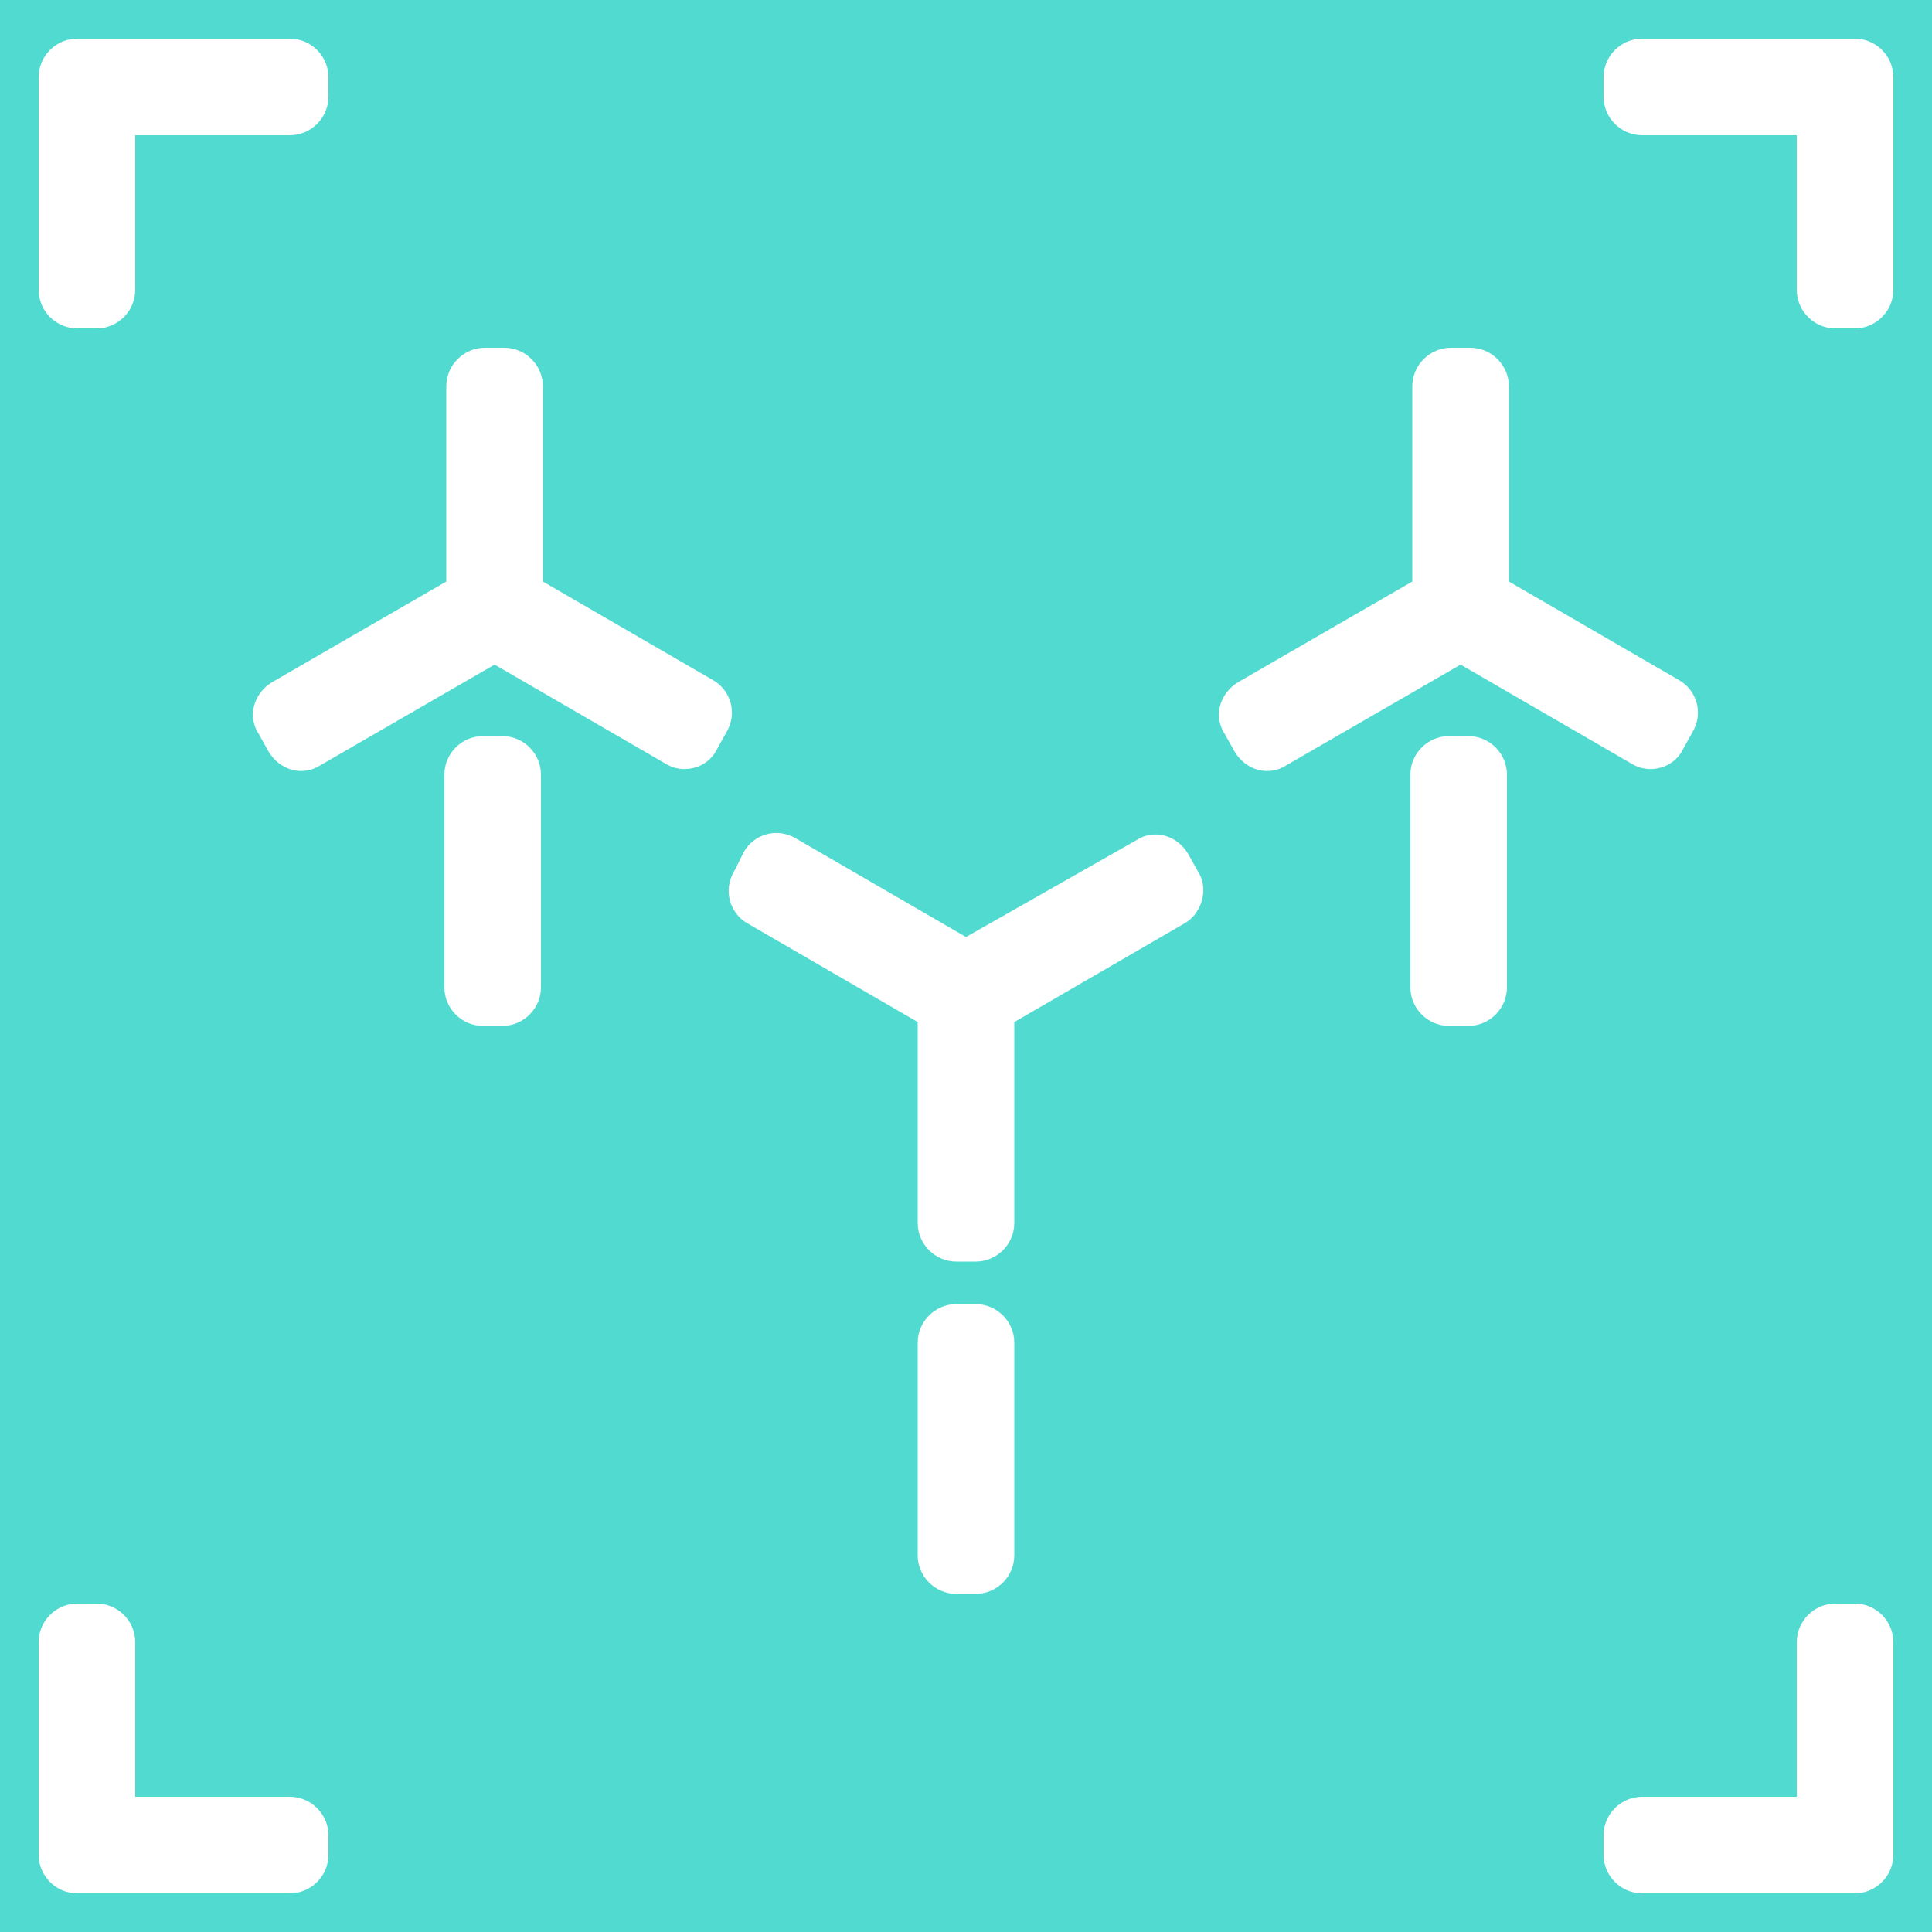<?xml version="1.0" encoding="utf-8"?>
<!-- Generator: Adobe Illustrator 18.1.1, SVG Export Plug-In . SVG Version: 6.00 Build 0)  -->
<svg version="1.1" id="Layer_1" xmlns="http://www.w3.org/2000/svg" xmlns:xlink="http://www.w3.org/1999/xlink" x="0px" y="0px"
	 viewBox="0 0 100 100" enable-background="new 0 0 100 100" xml:space="preserve">
<g>
	<rect y="0" fill="#51DAD0" width="100" height="100"/>
	<path fill="#FFFFFF" d="M7,15V7h8c1.1,0,2-0.9,2-2V4c0-1.1-0.9-2-2-2H5H4C2.9,2,2,2.9,2,4v1v10c0,1.1,0.9,2,2,2h1
		C6.1,17,7,16.1,7,15z"/>
	<path fill="#FFFFFF" d="M93,85v8h-8c-1.1,0-2,0.9-2,2v1c0,1.1,0.9,2,2,2h10h1c1.1,0,2-0.9,2-2v-1V85c0-1.1-0.9-2-2-2h-1
		C93.9,83,93,83.9,93,85z"/>
	<path fill="#FFFFFF" d="M85,7h8v8c0,1.1,0.9,2,2,2h1c1.1,0,2-0.9,2-2V5V4c0-1.1-0.9-2-2-2h-1H85c-1.1,0-2,0.9-2,2v1
		C83,6.1,83.9,7,85,7z"/>
	<path fill="#FFFFFF" d="M15,93H7v-8c0-1.1-0.9-2-2-2H4c-1.1,0-2,0.9-2,2v10v1c0,1.1,0.9,2,2,2h1h10c1.1,0,2-0.9,2-2v-1
		C17,93.9,16.1,93,15,93z"/>
	<path fill="#FFFFFF" d="M62,45.1l-0.5-0.9c-0.6-1-1.8-1.3-2.7-0.7L50,48.5l-8.8-5.1c-1-0.6-2.2-0.2-2.7,0.7L38,45.1
		c-0.6,1-0.2,2.2,0.7,2.7l8.8,5.1v10.4c0,1.1,0.9,2,2,2h1c1.1,0,2-0.9,2-2V52.9l8.8-5.1C62.2,47.3,62.6,46,62,45.1z"/>
	<path fill="#FFFFFF" d="M50.5,82.5h-1c-1.1,0-2-0.9-2-2v-11c0-1.1,0.9-2,2-2h1c1.1,0,2,0.9,2,2v11C52.5,81.6,51.6,82.5,50.5,82.5z"
		/>
	<path fill="#FFFFFF" d="M37.1,38.8l0.5-0.9c0.6-1,0.2-2.2-0.7-2.7l-8.8-5.1l0-10.1c0-1.1-0.9-2-2-2l-1,0c-1.1,0-2,0.9-2,2l0,10.1
		l-9,5.2c-1,0.6-1.3,1.8-0.7,2.7l0.5,0.9c0.6,1,1.8,1.3,2.7,0.7l9-5.2l8.8,5.1C35.3,40.1,36.6,39.8,37.1,38.8z"/>
	<path fill="#FFFFFF" d="M26,53.1h-1c-1.1,0-2-0.9-2-2v-11c0-1.1,0.9-2,2-2h1c1.1,0,2,0.9,2,2v11C28,52.2,27.1,53.1,26,53.1z"/>
	<path fill="#FFFFFF" d="M87.1,38.8l0.5-0.9c0.6-1,0.2-2.2-0.7-2.7l-8.8-5.1l0-10.1c0-1.1-0.9-2-2-2l-1,0c-1.1,0-2,0.9-2,2l0,10.1
		l-9,5.2c-1,0.6-1.3,1.8-0.7,2.7l0.5,0.9c0.6,1,1.8,1.3,2.7,0.7l9-5.2l8.8,5.1C85.3,40.1,86.6,39.8,87.1,38.8z"/>
	<path fill="#FFFFFF" d="M76,53.1h-1c-1.1,0-2-0.9-2-2v-11c0-1.1,0.9-2,2-2h1c1.1,0,2,0.9,2,2v11C78,52.2,77.1,53.1,76,53.1z"/>
</g>
</svg>
